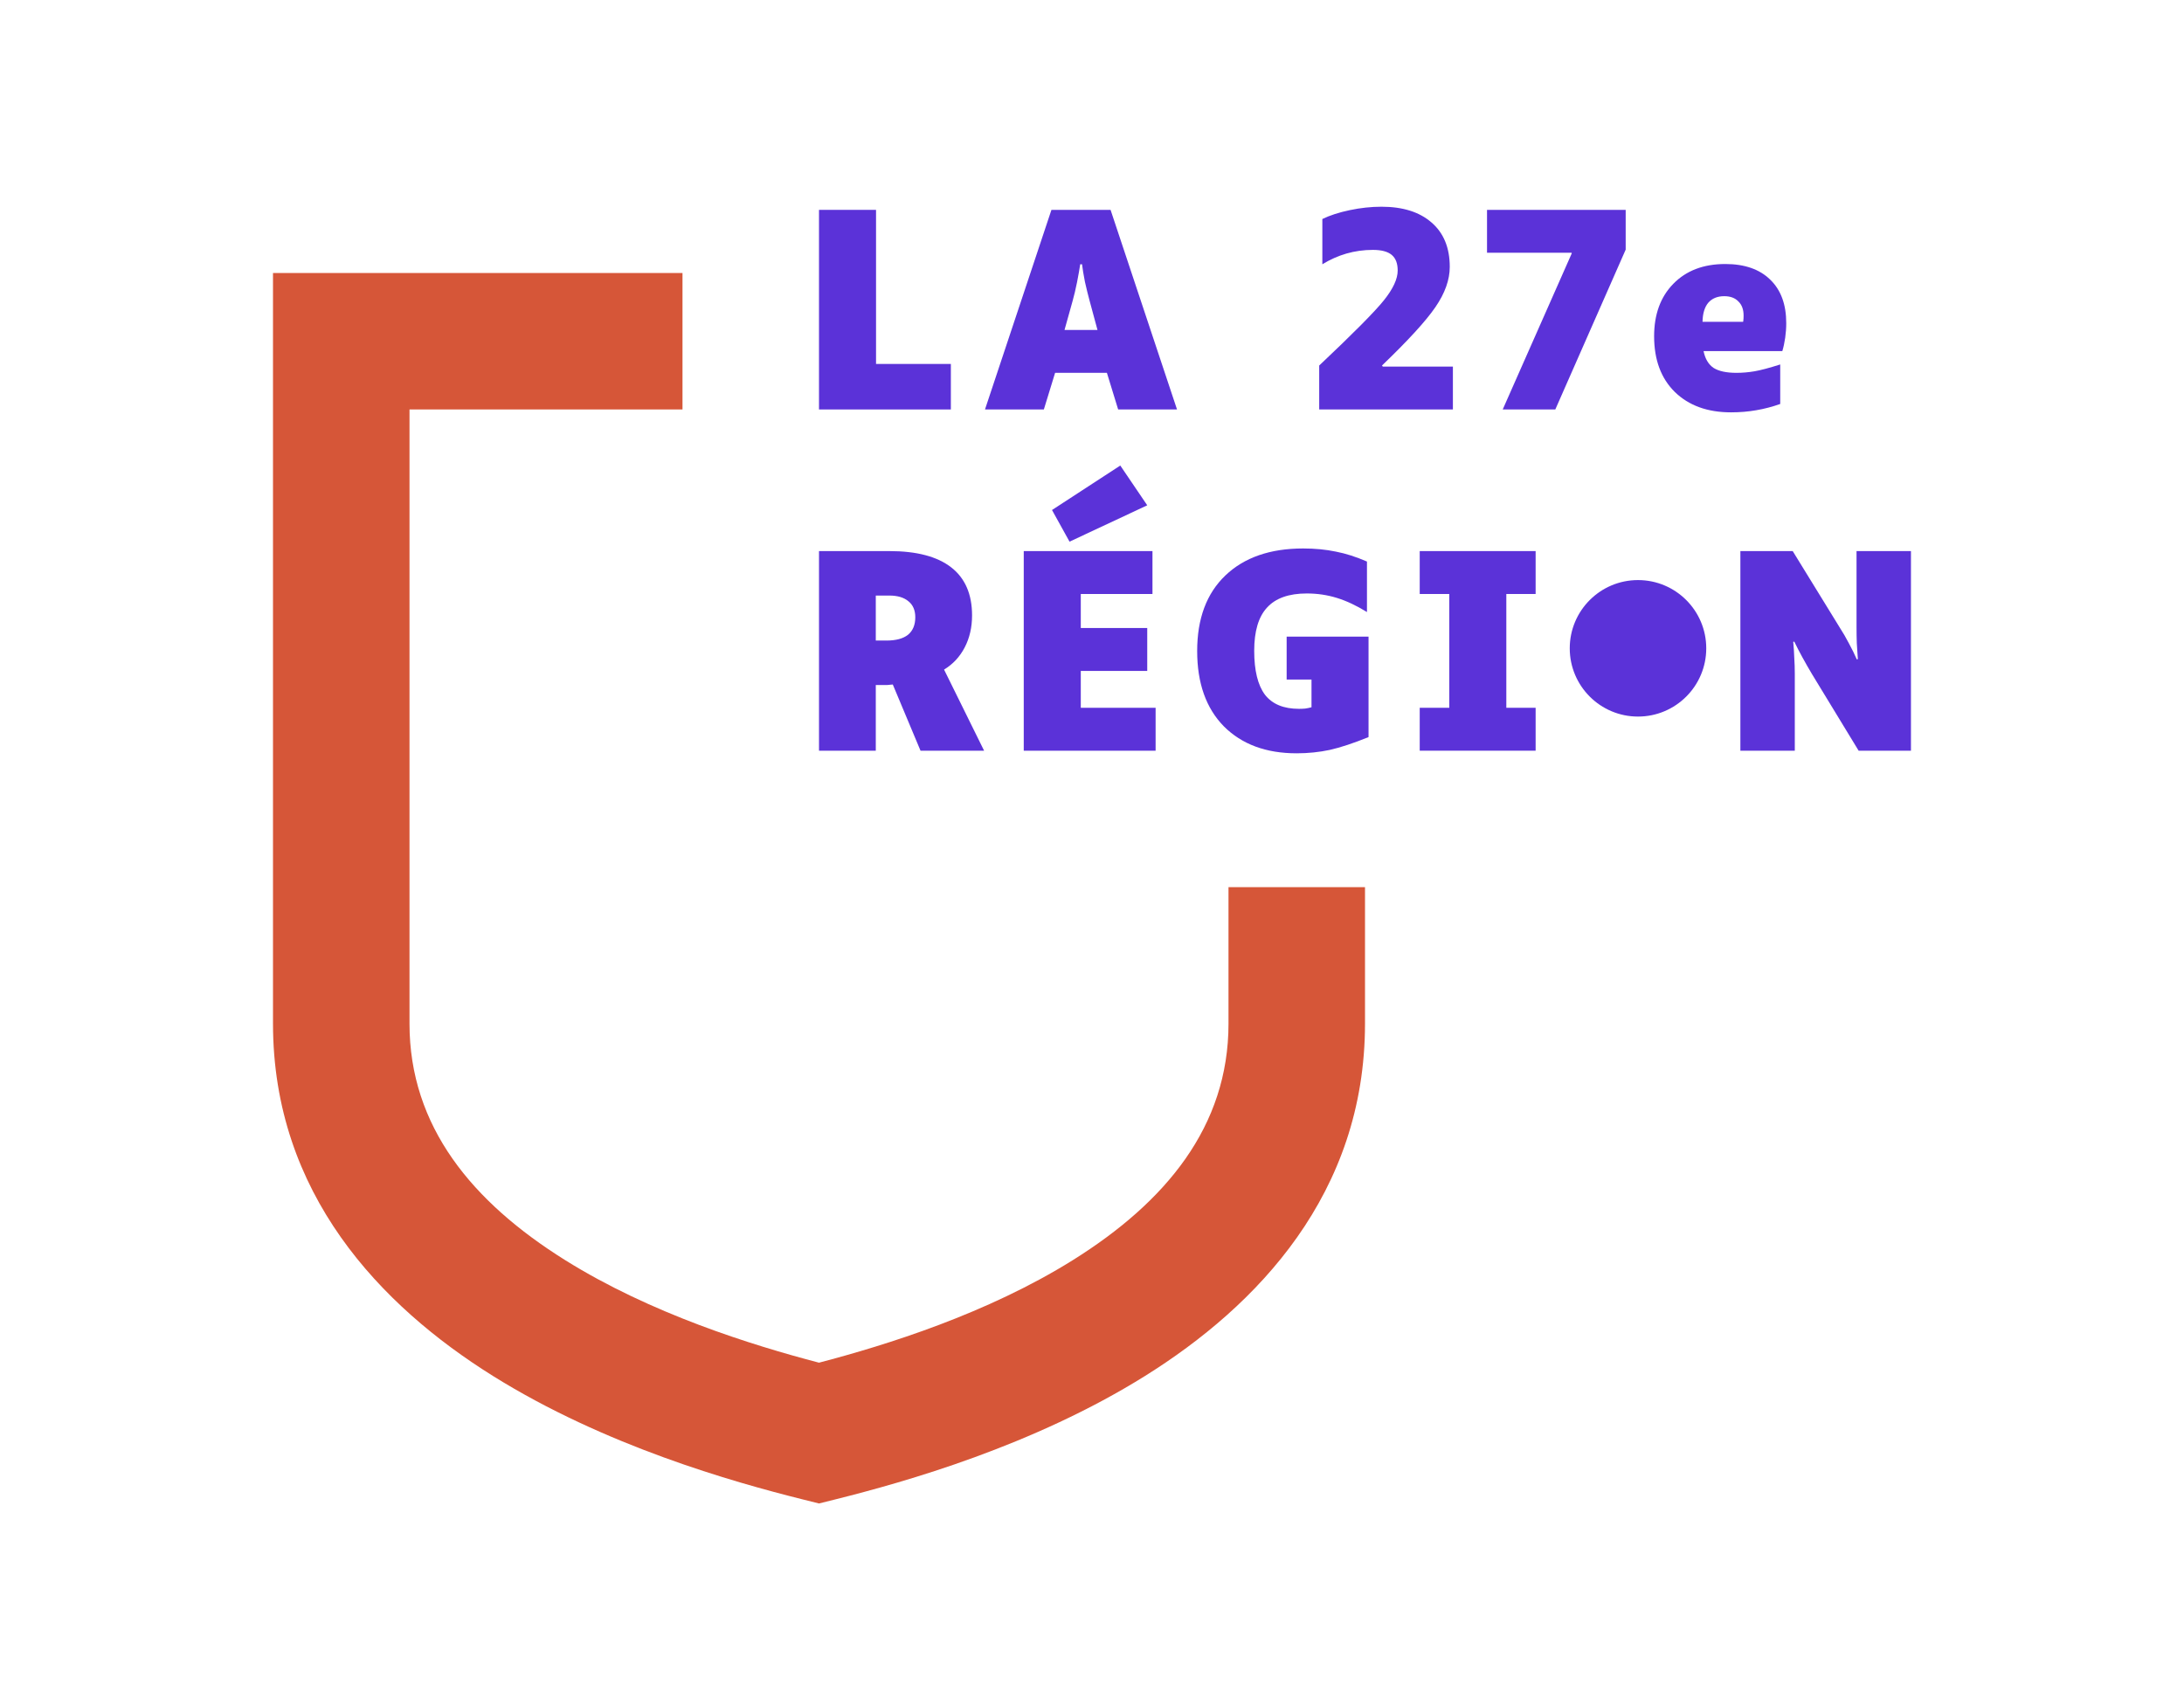 <svg width="384" height="300" viewBox="0 0 384 300" fill="none" xmlns="http://www.w3.org/2000/svg">
<path d="M48 180V48H120V72H72V180C72 198.1 83.055 211.383 99.36 221.574C114.41 230.98 132.127 236.505 144 239.611C155.873 236.505 173.59 230.98 188.64 221.574C204.945 211.383 216 198.1 216 180V156H240V180C240 209.9 221.055 229.616 201.36 241.926C181.696 254.216 159.175 260.575 146.91 263.642L144 264.369L141.09 263.642C128.825 260.575 106.304 254.216 86.64 241.926C66.945 229.616 48 209.9 48 180Z" fill="#D65638"/>
<path d="M285.834 43.894L273.46 72H264.214L276.358 44.538L276.312 44.446H261.454V36.902H285.834V43.894Z" fill="#5B32D8"/>
<path d="M313.006 71.034C311.626 71.525 310.215 71.893 308.774 72.138C307.363 72.383 305.891 72.506 304.358 72.506C300.218 72.506 296.921 71.31 294.468 68.918C292.045 66.526 290.834 63.26 290.834 59.12C290.834 55.287 291.953 52.22 294.192 49.92C296.461 47.589 299.513 46.424 303.346 46.424C306.75 46.424 309.387 47.344 311.258 49.184C313.129 50.993 314.064 53.539 314.064 56.82C314.064 57.679 314.003 58.537 313.88 59.396C313.757 60.255 313.589 61.037 313.374 61.742H299.528C299.804 63.091 300.387 64.073 301.276 64.686C302.196 65.269 303.545 65.56 305.324 65.56C306.367 65.56 307.425 65.468 308.498 65.284C309.571 65.1 311.074 64.701 313.006 64.088V71.034ZM306.566 55.486C306.566 54.413 306.259 53.585 305.646 53.002C305.063 52.389 304.235 52.082 303.162 52.082C301.966 52.082 301.031 52.465 300.356 53.232C299.712 53.999 299.375 55.118 299.344 56.59H306.474C306.505 56.529 306.52 56.437 306.52 56.314C306.551 56.161 306.566 55.885 306.566 55.486Z" fill="#5B32D8"/>
<path d="M255.454 64.456V72H231.948V64.272C237.928 58.629 241.715 54.811 243.31 52.818C244.935 50.794 245.748 49.046 245.748 47.574C245.748 46.317 245.395 45.397 244.69 44.814C243.985 44.231 242.881 43.94 241.378 43.94C239.783 43.94 238.235 44.155 236.732 44.584C235.26 45.013 233.849 45.642 232.5 46.47V38.512C233.819 37.868 235.429 37.347 237.33 36.948C239.231 36.549 241.087 36.35 242.896 36.35C246.637 36.35 249.566 37.27 251.682 39.11C253.829 40.95 254.902 43.557 254.902 46.93C254.902 49.199 254.059 51.561 252.372 54.014C250.716 56.437 247.588 59.856 242.988 64.272L243.126 64.456H255.454Z" fill="#5B32D8"/>
<path d="M167.184 63.996V72H144V36.902H154.028V63.996H167.184Z" fill="#5B32D8"/>
<path d="M185.512 65.56L183.534 72H173.184L184.868 36.902H195.264L206.948 72H196.598L194.62 65.56H185.512ZM189.928 46.47C189.805 47.298 189.621 48.341 189.376 49.598C189.131 50.825 188.87 51.929 188.594 52.91L187.168 58.016H192.964L191.584 52.91C191.308 51.898 191.032 50.779 190.756 49.552C190.511 48.295 190.342 47.267 190.25 46.47H189.928Z" fill="#5B32D8"/>
<path d="M288 126C281.373 126 276 120.627 276 114C276 107.373 281.373 102 288 102C294.627 102 300 107.373 300 114C300 120.627 294.627 126 288 126Z" fill="#5B32D8"/>
<path d="M315.568 118.43V132H306V96.902H315.2L323.434 110.288C324.047 111.239 324.599 112.189 325.09 113.14C325.611 114.091 326.071 115.026 326.47 115.946L326.654 115.9C326.593 114.949 326.531 114.014 326.47 113.094C326.439 112.174 326.424 111.254 326.424 110.334V96.902H335.992V132H326.792L318.558 118.476C317.975 117.495 317.423 116.529 316.902 115.578C316.381 114.627 315.905 113.707 315.476 112.818L315.292 112.864C315.384 113.784 315.445 114.719 315.476 115.67C315.537 116.59 315.568 117.51 315.568 118.43Z" fill="#5B32D8"/>
<path d="M270 124.456V132H249.622V124.456H254.82V104.446H249.622V96.902H270V104.446H264.848V124.456H270Z" fill="#5B32D8"/>
<path d="M226.224 111.944H240.622V129.608C237.985 130.681 235.715 131.433 233.814 131.862C231.943 132.261 229.996 132.46 227.972 132.46C222.605 132.46 218.343 130.881 215.184 127.722C212.056 124.533 210.492 120.117 210.492 114.474C210.492 108.77 212.148 104.339 215.46 101.18C218.772 98.021 223.326 96.442 229.122 96.442C231.207 96.442 233.124 96.626 234.872 96.994C236.62 97.331 238.445 97.914 240.346 98.742V107.62C238.506 106.485 236.743 105.657 235.056 105.136C233.369 104.615 231.606 104.354 229.766 104.354C226.607 104.354 224.277 105.182 222.774 106.838C221.271 108.463 220.52 110.993 220.52 114.428C220.52 117.893 221.149 120.469 222.406 122.156C223.694 123.812 225.687 124.64 228.386 124.64C228.754 124.64 229.122 124.625 229.49 124.594C229.889 124.533 230.257 124.456 230.594 124.364V119.488H226.224V111.944Z" fill="#5B32D8"/>
<path d="M153.984 120.454V132H144.002V96.902H156.376C161.16 96.902 164.778 97.853 167.232 99.754C169.685 101.655 170.912 104.477 170.912 108.218C170.912 110.303 170.482 112.174 169.624 113.83C168.765 115.486 167.554 116.789 165.99 117.74L173.028 132H161.85L156.974 120.362C156.667 120.393 156.33 120.423 155.962 120.454C155.594 120.454 155.256 120.454 154.95 120.454H153.984ZM156.376 104.722H153.984V112.634H155.87C157.526 112.634 158.783 112.297 159.642 111.622C160.5 110.917 160.93 109.889 160.93 108.54C160.93 107.313 160.531 106.378 159.734 105.734C158.936 105.059 157.817 104.722 156.376 104.722Z" fill="#5B32D8"/>
<path d="M201.712 88.852L188.05 95.246L184.968 89.68L196.974 81.86L201.712 88.852ZM203.184 124.456V132H180V96.902H202.632V104.446H190.028V110.426H201.712V117.97H190.028V124.456H203.184Z" fill="#5B32D8"/>
</svg>
